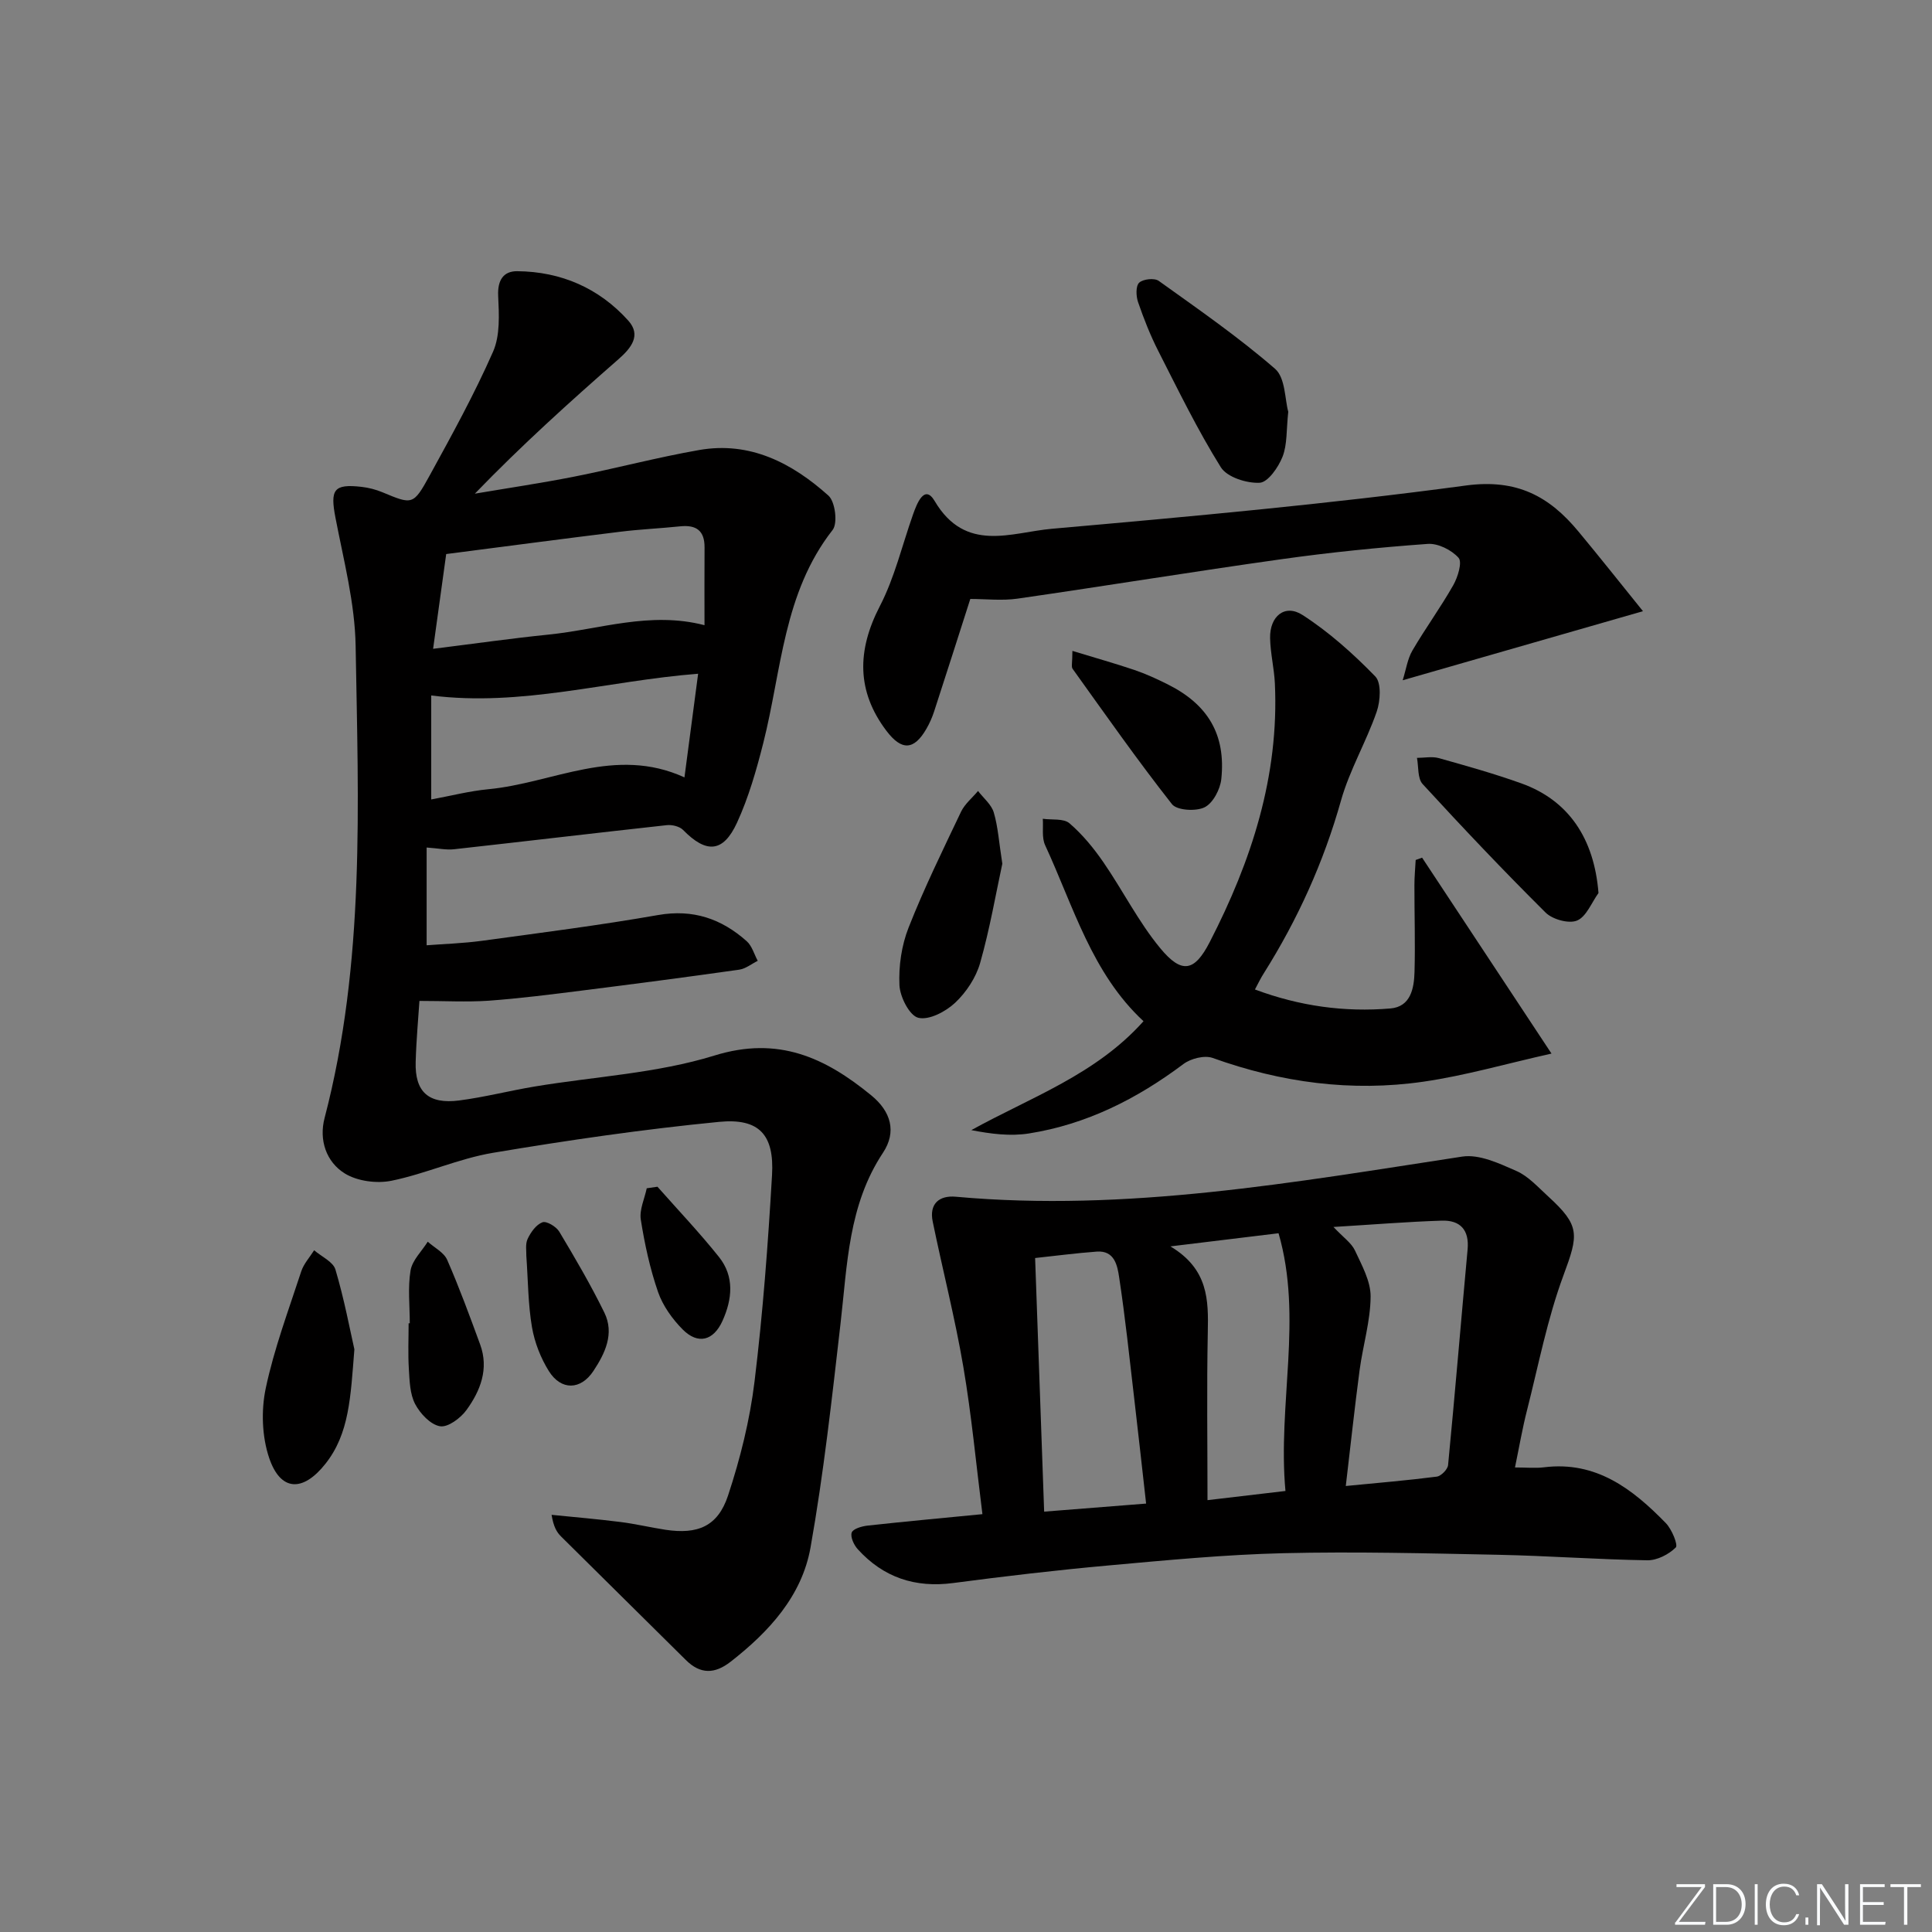 <svg enable-background="new 0 0 400 400" viewBox="0 0 400 400" xmlns="http://www.w3.org/2000/svg"><rect x="0" y="0" width="400" height="400" fill="#808080" stroke="none"/><path d="m346.9 398 5.4-7.3h-5.2v-.6h5.9v.6l-5.4 7.2h5.5l-.1.6h-6.2v-.5z" fill="#fafbfc"/><path d="m354.7 390.1h2.8c2.3 0 3.9 1.6 3.9 4.1s-1.6 4.3-3.9 4.3h-2.8zm.6 7.8h2c2.2 0 3.3-1.6 3.3-3.6 0-1.8-1-3.6-3.3-3.6h-2z" fill="#fafbfc"/><path d="m363.9 390.1v8.4h-.6v-8.4z" fill="#fafbfc"/><path d="m372.5 396.3c-.4 1.3-1.4 2.3-3.2 2.3-2.4 0-3.7-1.9-3.7-4.3 0-2.3 1.2-4.3 3.7-4.3 1.8 0 2.9 1 3.2 2.4h-.6c-.4-1.1-1.1-1.8-2.5-1.8-2.1 0-3 1.9-3 3.7s.9 3.7 3 3.7c1.4 0 2.1-.7 2.5-1.7z" fill="#fafbfc"/><path d="m373.8 398.5v-1.5h.6v1.5z" fill="#fafbfc"/><path d="m376.2 398.5v-8.4h1c1.3 2 4.4 6.7 4.9 7.6-.1-1.2-.1-2.4-.1-3.8v-3.8h.7v8.4h-.9c-1.2-1.9-4.4-6.8-5-7.7.1 1.1 0 2.3 0 3.9v3.9h-.6z" fill="#fafbfc"/><path d="m390 394.4h-4.3v3.5h4.7l-.1.6h-5.2v-8.4h5.1v.6h-4.5v3.1h4.3z" fill="#fafbfc"/><path d="m394.2 390.7h-2.8v-.6h6.3v.6h-2.8v7.8h-.7z" fill="#fafbfc"/><g fill="#010000"><path d="m86.84 207.23c-.22 3.4-.65 8.02-.78 12.65-.18 6.17 2.65 8.78 9.01 7.96 5.25-.68 10.41-2.02 15.64-2.89 12.43-2.07 25.28-2.72 37.2-6.41 13.27-4.11 22.96.46 32.45 8.22 4.12 3.36 5.32 7.57 2.45 11.91-7.19 10.84-7.38 23.18-8.79 35.39-1.78 15.48-3.49 31.01-6.21 46.34-1.79 10.04-8.59 17.44-16.54 23.64-3.27 2.55-6.25 2.65-9.28-.36-8.59-8.54-17.24-17.03-25.83-25.57-.9-.89-1.56-2.02-1.96-4.48 4.75.48 9.51.88 14.24 1.48 3.12.39 6.2 1.13 9.32 1.61 6.69 1.01 10.85-.69 12.97-7.07 2.53-7.66 4.52-15.64 5.49-23.64 1.73-14.17 2.79-28.45 3.62-42.71.49-8.35-2.64-11.84-10.96-11.03-15.67 1.53-31.3 3.8-46.83 6.41-7.12 1.2-13.9 4.33-20.99 5.78-3.05.62-7.06.1-9.66-1.5-3.88-2.39-5.39-6.96-4.2-11.48 8.42-32.17 6.98-65.01 6.43-97.74-.15-8.87-2.48-17.73-4.17-26.52-1.13-5.86-.39-7.08 5.41-6.42 1.46.17 2.94.55 4.29 1.11 6.22 2.59 6.4 2.73 9.79-3.45 4.62-8.42 9.27-16.87 13.13-25.64 1.49-3.38 1.24-7.72 1.06-11.58-.15-3.24 1.1-5.12 3.95-5.09 9.06.08 16.93 3.49 22.99 10.23 2.71 3.02.65 5.64-2.03 7.99-10.1 8.84-20.07 17.83-29.74 27.84 6.89-1.17 13.82-2.19 20.68-3.55 8.62-1.71 17.13-3.98 25.78-5.49 10.53-1.84 19.24 2.71 26.75 9.44 1.4 1.25 1.96 5.73.86 7.12-10.21 13.03-10.55 29.09-14.35 44.1-1.42 5.6-3.03 11.25-5.43 16.48-2.88 6.27-6.38 6.42-11.18 1.52-.73-.74-2.28-1.11-3.37-.99-14.69 1.61-29.37 3.36-44.06 4.99-1.59.18-3.24-.19-5.66-.36v20.24c3.44-.27 7.49-.39 11.48-.93 12.16-1.66 24.35-3.21 36.44-5.33 7.24-1.27 13.13.77 18.35 5.42 1.1.98 1.54 2.69 2.28 4.06-1.28.63-2.5 1.64-3.84 1.83-10.85 1.54-21.72 2.96-32.6 4.33-6.43.81-12.86 1.63-19.32 2.1-4.54.3-9.11.04-14.28.04zm59.02-77.79c0-5.45-.03-10.76.01-16.08.03-3.48-1.7-4.73-5.03-4.39-4.13.43-8.29.61-12.41 1.12-11.98 1.47-23.95 3.06-36.05 4.62-.87 6.31-1.74 12.59-2.71 19.62 8.73-1.09 16.28-2.17 23.86-2.94 10.61-1.07 21.05-4.88 32.33-1.95zm-56.58 36.08c4.07-.75 7.92-1.75 11.83-2.12 13.36-1.26 26.25-9.01 40.6-2.45.99-7.47 1.9-14.43 2.83-21.46-18.8 1.47-36.57 6.87-55.26 4.5z"/><path d="m313.66 303.82c2.38 0 4.22.19 6-.03 10.8-1.35 18.35 4.49 25.23 11.55 1.24 1.27 2.58 4.54 2.06 5.05-1.46 1.44-3.87 2.68-5.88 2.65-10.3-.16-20.59-.93-30.9-1.14-14.8-.3-29.61-.68-44.4-.33-12.1.29-24.2 1.45-36.27 2.54-10.74.97-21.47 2.23-32.16 3.64-7.89 1.04-14.45-1.16-19.75-7-.8-.88-1.57-2.54-1.25-3.45.27-.78 2.09-1.31 3.28-1.44 7.73-.85 15.47-1.56 23.78-2.37-1.3-10.26-2.24-20.47-3.96-30.55-1.72-10.07-4.27-19.99-6.33-30.01-.77-3.72 1.36-5.47 4.78-5.16 35.44 3.21 70.09-3 104.85-8.31 3.53-.54 7.67 1.42 11.2 2.97 2.49 1.09 4.5 3.37 6.59 5.27 6.67 6.09 6.3 7.89 3.16 16.37-3.32 8.97-5.15 18.49-7.51 27.8-.98 3.81-1.64 7.7-2.52 11.95zm-35.03 3.84c6.73-.66 12.8-1.16 18.84-1.94.9-.12 2.26-1.5 2.34-2.4 1.44-14.87 2.67-29.76 4.04-44.63.38-4.09-1.56-6.09-5.35-5.97-7.16.23-14.31.82-22.42 1.31 2.08 2.21 3.73 3.32 4.45 4.87 1.42 3.06 3.27 6.37 3.24 9.56-.04 5.08-1.6 10.13-2.28 15.22-1.04 7.84-1.88 15.71-2.86 23.98zm-41.34 3.64c-.85-7.51-1.62-14.59-2.45-21.65-.98-8.4-1.86-16.82-3.13-25.18-.36-2.39-.92-5.61-4.63-5.34-4.24.31-8.46.87-12.77 1.33.63 17.66 1.24 34.88 1.87 52.51 7.12-.57 13.69-1.09 21.11-1.67zm28.85-2.61c-1.65-18 3.65-35.81-1.43-53.36-7.62.92-14.25 1.73-22.39 2.72 7.89 4.72 7.88 11.13 7.74 17.8-.23 11.44-.06 22.89-.06 34.74 5.39-.63 10.26-1.21 16.14-1.9z"/><path d="m259.82 204.86c9.26 3.46 18.57 4.73 28.06 3.93 4.17-.35 4.89-4.15 4.98-7.54.17-5.99-.03-11.99-.02-17.99 0-1.74.17-3.47.26-5.21.44-.16.88-.32 1.33-.48 8.66 13.12 17.32 26.23 26.79 40.56-9.53 2.14-17.93 4.58-26.52 5.82-14.87 2.15-29.43.19-43.62-4.91-1.69-.61-4.54.11-6.07 1.26-9.61 7.21-20.07 12.49-31.98 14.37-3.85.61-7.87.1-11.93-.69 12.38-6.84 25.75-11.47 35.65-22.55-10.71-9.93-14.5-23.77-20.37-36.45-.72-1.56-.35-3.63-.48-5.46 1.88.27 4.31-.11 5.52.93 2.69 2.31 5.02 5.15 7.04 8.09 4.03 5.85 7.26 12.34 11.76 17.78 4.46 5.39 7.09 4.85 10.24-1.27 8.64-16.78 14.38-34.35 13.49-53.55-.15-3.14-.93-6.25-.99-9.39-.09-4.55 3.08-7.13 6.72-4.78 5.49 3.54 10.49 8.02 15.06 12.72 1.29 1.33 1.06 5.08.29 7.3-2.16 6.24-5.61 12.07-7.39 18.39-3.59 12.76-8.96 24.61-15.99 35.78-.62.95-1.1 1.99-1.83 3.34z"/><path d="m340.16 126.54c-17.16 4.93-32.93 9.46-49.75 14.3.7-2.21.99-4.4 2.01-6.15 2.68-4.59 5.84-8.91 8.46-13.53.95-1.67 1.9-4.77 1.1-5.67-1.45-1.63-4.27-3.04-6.4-2.88-10.1.73-20.19 1.75-30.22 3.16-18.25 2.56-36.44 5.54-54.68 8.17-3.21.46-6.55.07-9.79.07-2.4 7.49-4.91 15.37-7.47 23.23-.41 1.26-.95 2.5-1.61 3.64-2.58 4.48-5.14 4.59-8.3.41-6.15-8.14-6.12-16.58-1.34-25.81 3.06-5.91 4.61-12.6 6.85-18.93.79-2.24 2.37-6.41 4.49-2.82 6.4 10.83 15.89 6.49 24.24 5.75 28.62-2.53 57.27-5.12 85.74-8.96 10.57-1.42 17.28 2.23 23.34 9.56 4.32 5.2 8.53 10.51 13.33 16.46z"/><path d="m266.72 85.25c-.41 3.77-.19 6.77-1.18 9.3-.86 2.19-3.02 5.31-4.74 5.4-2.69.14-6.75-1.15-8.04-3.21-4.82-7.72-8.82-15.96-12.96-24.09-1.65-3.24-2.99-6.66-4.18-10.11-.42-1.23-.5-3.31.23-4.01.8-.76 3.16-1.02 4.05-.38 8.19 5.87 16.51 11.63 24.1 18.22 2.14 1.87 2.01 6.35 2.72 8.88z"/><path d="m73.37 279.36c-.79 9.9-1.03 17.43-5.99 23.7-4.67 5.9-9.31 5.75-11.66-1.23-1.49-4.42-1.67-9.82-.7-14.41 1.74-8.22 4.73-16.18 7.35-24.2.52-1.58 1.76-2.92 2.67-4.37 1.52 1.32 3.93 2.38 4.41 4 1.83 6.16 3.01 12.5 3.92 16.51z"/><path d="m330.95 184.89c-1.44 1.99-2.51 4.9-4.44 5.7-1.7.71-5.08-.23-6.51-1.65-8.71-8.65-17.16-17.57-25.46-26.61-1.08-1.18-.82-3.59-1.17-5.42 1.51 0 3.12-.34 4.52.05 5.74 1.61 11.48 3.22 17.09 5.23 9.8 3.51 15.08 11.43 15.97 22.7z"/><path d="m207.52 178.82c-1.32 6.1-2.57 13.43-4.59 20.54-.86 3.04-2.88 6.09-5.19 8.26-1.95 1.83-5.41 3.65-7.62 3.1-1.82-.45-3.79-4.32-3.9-6.76-.18-3.96.44-8.24 1.9-11.93 3.21-8.15 7.08-16.04 10.85-23.96.78-1.63 2.33-2.88 3.52-4.31 1.12 1.47 2.76 2.79 3.26 4.45.88 2.97 1.07 6.16 1.77 10.61z"/><path d="m222.03 134.76c4.84 1.48 8.88 2.61 12.84 3.95 2.35.8 4.63 1.85 6.86 2.96 8.36 4.17 12.09 10.42 11.13 19.61-.22 2.13-1.72 5-3.46 5.86-1.79.89-5.74.65-6.76-.65-7.16-9.1-13.81-18.6-20.57-28.02-.31-.43-.04-1.28-.04-3.71z"/><path d="m84.84 273.98c0-3.66-.43-7.38.16-10.94.36-2.13 2.32-3.98 3.56-5.96 1.37 1.24 3.34 2.21 4.02 3.75 2.51 5.74 4.67 11.64 6.83 17.53 1.85 5.05.05 9.6-2.83 13.57-1.22 1.68-3.85 3.64-5.48 3.36-1.97-.33-4.11-2.62-5.15-4.6-1.09-2.08-1.15-4.79-1.3-7.24-.2-3.15-.05-6.32-.05-9.48.07.01.16.01.24.01z"/><path d="m108.97 259.99c.04-.89-.25-2.38.27-3.49.65-1.38 1.77-2.96 3.07-3.44.84-.31 2.86.9 3.48 1.94 3.28 5.48 6.52 11.01 9.33 16.75 2.14 4.36.14 8.47-2.27 12.11-2.63 3.97-6.68 4.05-9.21.02-1.7-2.72-2.96-5.95-3.5-9.1-.81-4.72-.8-9.57-1.17-14.79z"/><path d="m136.12 245.7c4.27 4.83 8.72 9.51 12.74 14.55 3.23 4.05 2.75 8.74.72 13.23-1.87 4.12-5.07 4.95-8.24 1.77-2.15-2.17-4.11-4.91-5.1-7.76-1.67-4.83-2.77-9.92-3.57-14.98-.32-2.05.78-4.32 1.23-6.49.75-.11 1.49-.21 2.22-.32z"/></g></svg>